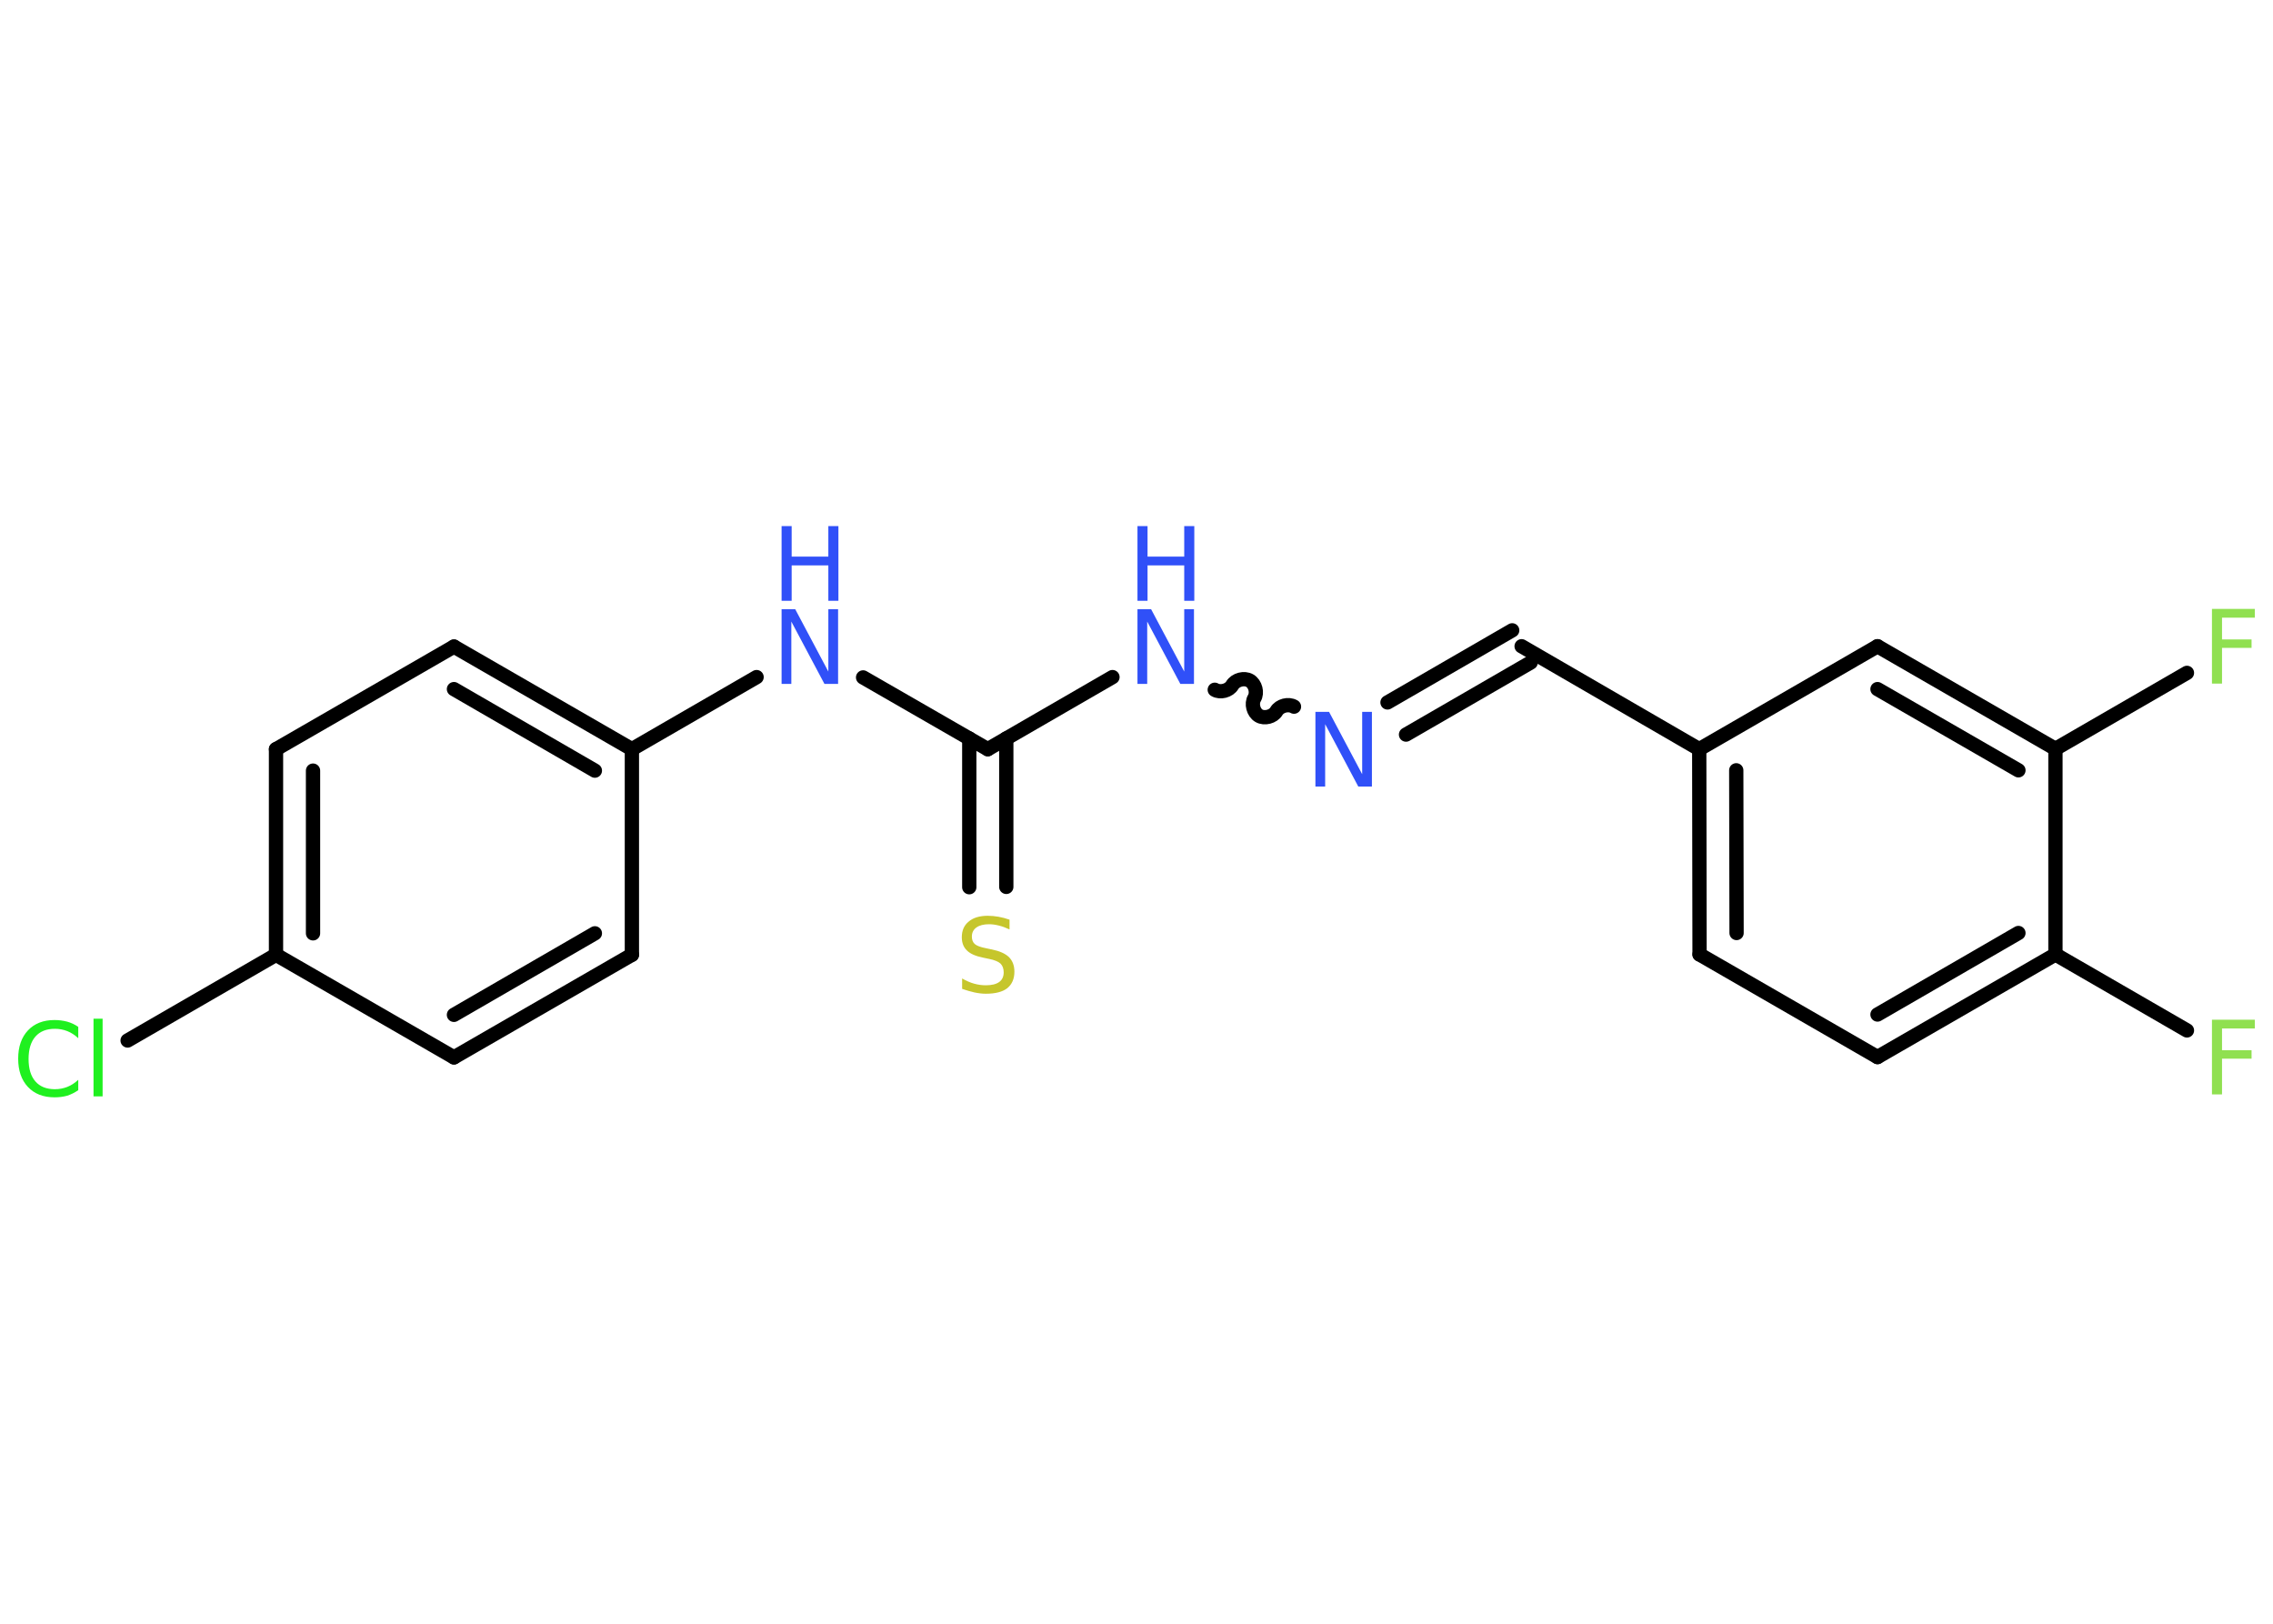 <?xml version='1.0' encoding='UTF-8'?>
<!DOCTYPE svg PUBLIC "-//W3C//DTD SVG 1.1//EN" "http://www.w3.org/Graphics/SVG/1.1/DTD/svg11.dtd">
<svg version='1.2' xmlns='http://www.w3.org/2000/svg' xmlns:xlink='http://www.w3.org/1999/xlink' width='70.0mm' height='50.0mm' viewBox='0 0 70.0 50.0'>
  <desc>Generated by the Chemistry Development Kit (http://github.com/cdk)</desc>
  <g stroke-linecap='round' stroke-linejoin='round' stroke='#000000' stroke-width='.44' fill='#3050F8'>
    <rect x='.0' y='.0' width='70.0' height='50.0' fill='#FFFFFF' stroke='none'/>
    <g id='mol1' class='mol'>
      <line id='mol1bnd1' class='bond' x1='67.35' y1='31.73' x2='63.3' y2='29.39'/>
      <g id='mol1bnd2' class='bond'>
        <line x1='57.82' y1='32.55' x2='63.3' y2='29.39'/>
        <line x1='57.82' y1='31.24' x2='62.16' y2='28.73'/>
      </g>
      <line id='mol1bnd3' class='bond' x1='57.82' y1='32.55' x2='52.34' y2='29.39'/>
      <g id='mol1bnd4' class='bond'>
        <line x1='52.33' y1='23.07' x2='52.34' y2='29.39'/>
        <line x1='53.47' y1='23.72' x2='53.48' y2='28.73'/>
      </g>
      <line id='mol1bnd5' class='bond' x1='52.33' y1='23.07' x2='46.86' y2='19.9'/>
      <g id='mol1bnd6' class='bond'>
        <line x1='47.14' y1='20.4' x2='43.3' y2='22.62'/>
        <line x1='46.57' y1='19.41' x2='42.73' y2='21.63'/>
      </g>
      <path id='mol1bnd7' class='bond' d='M37.41 21.24c.17 .1 .44 .03 .54 -.14c.1 -.17 .37 -.24 .54 -.14c.17 .1 .24 .37 .14 .54c-.1 .17 -.03 .44 .14 .54c.17 .1 .44 .03 .54 -.14c.1 -.17 .37 -.24 .54 -.14' fill='none' stroke='#000000' stroke-width='.44'/>
      <line id='mol1bnd8' class='bond' x1='34.26' y1='20.85' x2='30.42' y2='23.07'/>
      <g id='mol1bnd9' class='bond'>
        <line x1='30.99' y1='22.74' x2='30.99' y2='27.31'/>
        <line x1='29.85' y1='22.74' x2='29.85' y2='27.32'/>
      </g>
      <line id='mol1bnd10' class='bond' x1='30.42' y1='23.07' x2='26.58' y2='20.86'/>
      <line id='mol1bnd11' class='bond' x1='23.3' y1='20.85' x2='19.46' y2='23.07'/>
      <g id='mol1bnd12' class='bond'>
        <line x1='19.46' y1='23.07' x2='13.98' y2='19.91'/>
        <line x1='18.32' y1='23.73' x2='13.98' y2='21.22'/>
      </g>
      <line id='mol1bnd13' class='bond' x1='13.98' y1='19.91' x2='8.5' y2='23.07'/>
      <g id='mol1bnd14' class='bond'>
        <line x1='8.5' y1='23.07' x2='8.5' y2='29.4'/>
        <line x1='9.64' y1='23.73' x2='9.64' y2='28.74'/>
      </g>
      <line id='mol1bnd15' class='bond' x1='8.5' y1='29.4' x2='3.93' y2='32.04'/>
      <line id='mol1bnd16' class='bond' x1='8.5' y1='29.4' x2='13.98' y2='32.56'/>
      <g id='mol1bnd17' class='bond'>
        <line x1='13.98' y1='32.56' x2='19.46' y2='29.4'/>
        <line x1='13.98' y1='31.25' x2='18.32' y2='28.74'/>
      </g>
      <line id='mol1bnd18' class='bond' x1='19.46' y1='23.07' x2='19.46' y2='29.4'/>
      <line id='mol1bnd19' class='bond' x1='52.33' y1='23.07' x2='57.82' y2='19.9'/>
      <g id='mol1bnd20' class='bond'>
        <line x1='63.3' y1='23.06' x2='57.82' y2='19.9'/>
        <line x1='62.16' y1='23.72' x2='57.82' y2='21.22'/>
      </g>
      <line id='mol1bnd21' class='bond' x1='63.3' y1='29.39' x2='63.3' y2='23.06'/>
      <line id='mol1bnd22' class='bond' x1='63.3' y1='23.06' x2='67.35' y2='20.72'/>
      <path id='mol1atm1' class='atom' d='M68.12 31.4h1.32v.27h-1.01v.67h.91v.26h-.91v1.1h-.31v-2.3z' stroke='none' fill='#90E050'/>
      <path id='mol1atm7' class='atom' d='M40.51 21.92h.42l1.02 1.92v-1.92h.3v2.3h-.42l-1.02 -1.92v1.92h-.3v-2.3z' stroke='none'/>
      <g id='mol1atm8' class='atom'>
        <path d='M35.03 18.76h.42l1.02 1.92v-1.92h.3v2.3h-.42l-1.02 -1.92v1.92h-.3v-2.3z' stroke='none'/>
        <path d='M35.03 16.2h.31v.94h1.13v-.94h.31v2.3h-.31v-1.09h-1.13v1.09h-.31v-2.3z' stroke='none'/>
      </g>
      <path id='mol1atm10' class='atom' d='M31.09 28.32v.3q-.17 -.08 -.33 -.12q-.16 -.04 -.3 -.04q-.25 .0 -.39 .1q-.14 .1 -.14 .28q.0 .15 .09 .23q.09 .08 .35 .13l.19 .04q.34 .07 .51 .23q.17 .17 .17 .45q.0 .33 -.22 .51q-.22 .17 -.66 .17q-.16 .0 -.35 -.04q-.18 -.04 -.38 -.11v-.32q.19 .11 .37 .16q.18 .05 .36 .05q.27 .0 .41 -.1q.14 -.1 .14 -.3q.0 -.17 -.1 -.27q-.1 -.09 -.34 -.14l-.19 -.04q-.35 -.07 -.5 -.22q-.16 -.15 -.16 -.41q.0 -.31 .21 -.48q.21 -.18 .59 -.18q.16 .0 .33 .03q.17 .03 .34 .09z' stroke='none' fill='#C6C62C'/>
      <g id='mol1atm11' class='atom'>
        <path d='M24.07 18.76h.42l1.02 1.92v-1.92h.3v2.3h-.42l-1.02 -1.92v1.92h-.3v-2.3z' stroke='none'/>
        <path d='M24.07 16.2h.31v.94h1.13v-.94h.31v2.3h-.31v-1.09h-1.13v1.09h-.31v-2.3z' stroke='none'/>
      </g>
      <path id='mol1atm16' class='atom' d='M2.41 31.64v.33q-.16 -.15 -.34 -.22q-.18 -.07 -.38 -.07q-.39 .0 -.6 .24q-.21 .24 -.21 .69q.0 .45 .21 .69q.21 .24 .6 .24q.2 .0 .38 -.07q.18 -.07 .34 -.22v.32q-.16 .11 -.34 .17q-.18 .05 -.39 .05q-.52 .0 -.82 -.32q-.3 -.32 -.3 -.87q.0 -.55 .3 -.87q.3 -.32 .82 -.32q.2 .0 .39 .05q.18 .05 .34 .16zM2.88 31.37h.28v2.39h-.28v-2.39z' stroke='none' fill='#1FF01F'/>
      <path id='mol1atm21' class='atom' d='M68.12 18.75h1.32v.27h-1.01v.67h.91v.26h-.91v1.1h-.31v-2.3z' stroke='none' fill='#90E050'/>
    </g>
  </g>
</svg>
